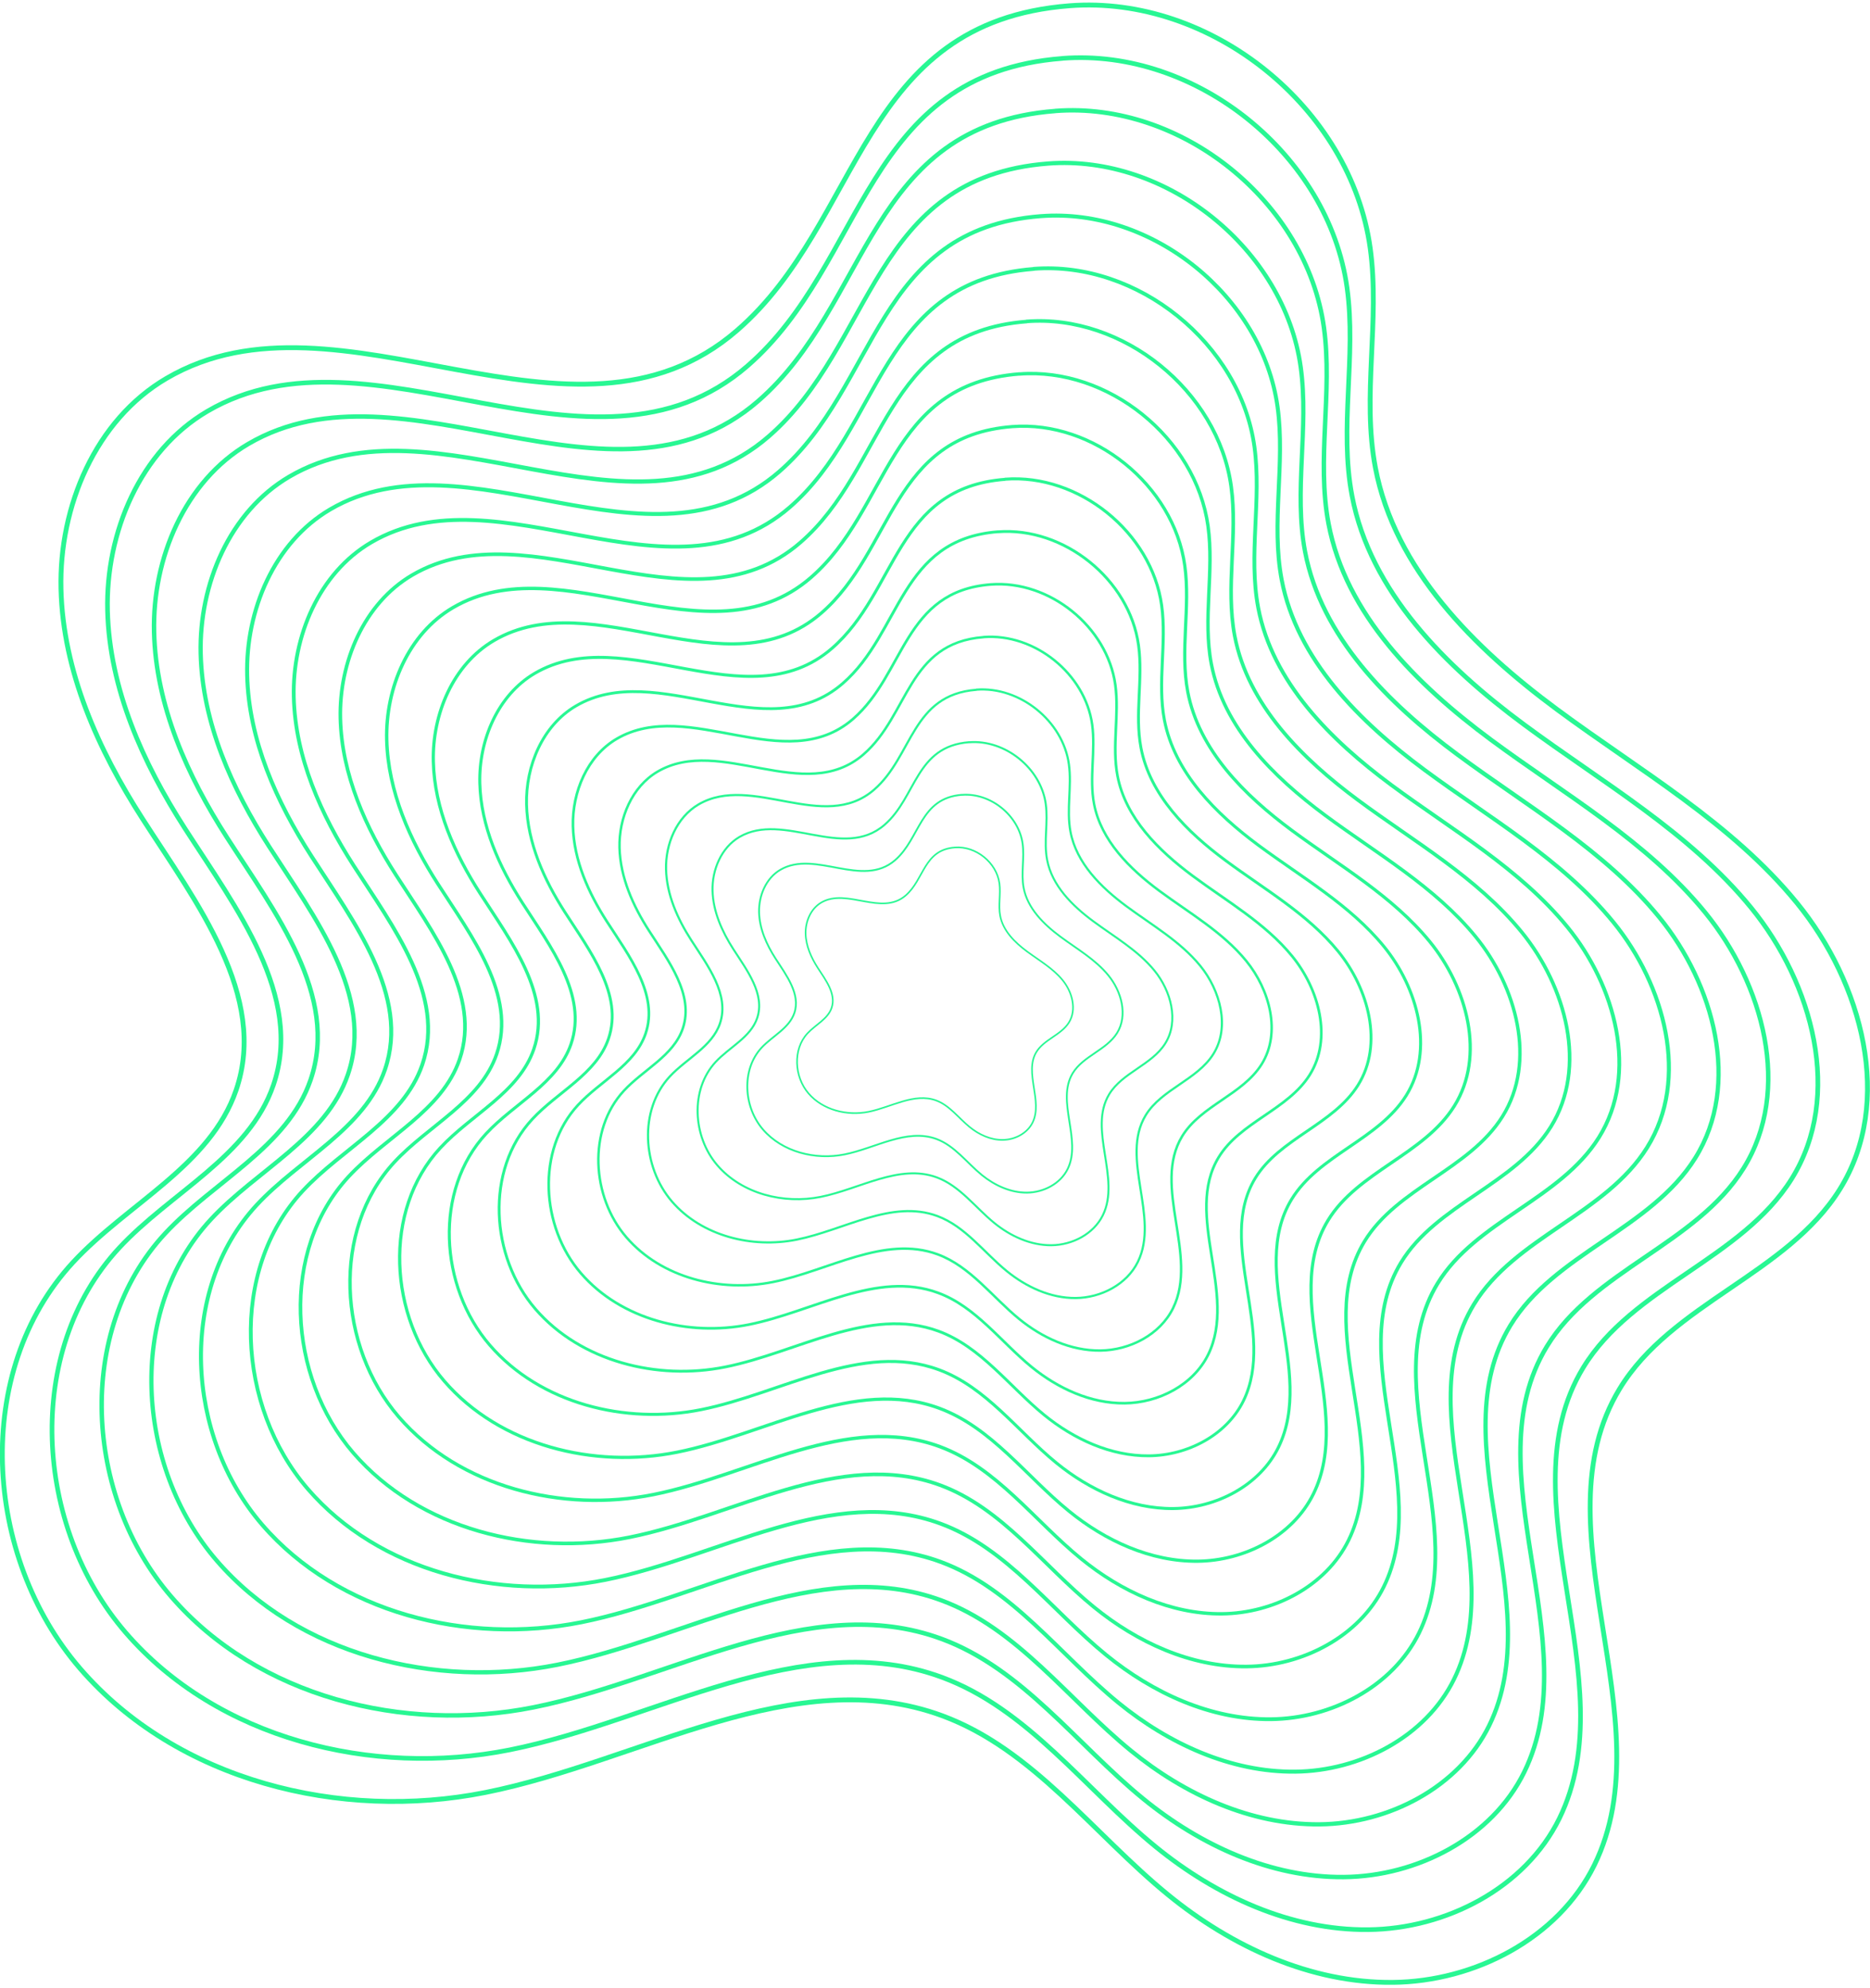 <svg width="332" height="353" viewBox="0 0 332 353" fill="none" xmlns="http://www.w3.org/2000/svg">
<g clip-path="url(#clip0_832_1294)">
<path d="M189.886 1.021C214.996 -0.913 239.832 19.105 243.266 44.055C245.051 56.965 241.755 70.264 244.193 83.072C247.615 101.052 261.692 115.049 276.411 125.945C291.129 136.841 307.45 146.134 319.021 160.315C330.603 174.495 336.326 195.646 326.632 211.177C317.258 226.204 296.76 231.435 287.558 246.576C272.588 271.195 295.764 305.267 283.072 331.133C276.663 344.192 261.795 351.849 247.249 351.986C232.702 352.123 218.67 345.645 207.397 336.444C194.098 325.594 183.431 310.623 167.339 304.66C141.141 294.966 113.604 312.786 86.216 318.257C60.419 323.419 31.382 316.163 14.203 296.237C-2.976 276.311 -4.91 243.44 12.967 224.133C22.615 213.706 37.322 206.999 41.923 193.551C47.634 176.864 34.862 160.246 25.328 145.413C17.419 133.11 11.182 119.204 10.827 104.588C10.472 89.961 16.927 74.579 29.551 67.186C60.327 49.137 101.827 83.85 130.852 58.67C153.273 39.237 152.506 3.906 189.886 1.021Z" stroke="#28F793" stroke-width="0.858" stroke-miterlimit="10"/>
<path d="M188.616 10.361C212.387 8.529 235.907 27.483 239.157 51.105C240.84 63.329 237.727 75.918 240.038 88.039C243.277 105.069 256.611 118.311 270.54 128.623C284.468 138.935 299.919 147.736 310.884 161.162C321.848 174.587 327.262 194.604 318.094 209.311C309.213 223.537 289.813 228.493 281.092 242.823C266.923 266.125 288.863 298.389 276.846 322.881C270.78 335.242 256.703 342.487 242.923 342.624C229.154 342.761 215.866 336.615 205.199 327.917C192.61 317.651 182.515 303.47 167.27 297.828C142.469 288.649 116.397 305.519 90.474 310.704C66.05 315.591 38.559 308.724 22.295 289.862C6.02 271 4.2 239.881 21.128 221.603C30.272 211.738 44.19 205.374 48.539 192.659C53.941 176.864 41.855 161.127 32.825 147.084C25.34 135.433 19.434 122.271 19.09 108.434C18.747 94.585 24.87 80.027 36.819 73.023C65.958 55.935 105.249 88.806 132.718 64.965C153.937 46.55 153.216 13.107 188.616 10.372V10.361Z" stroke="#28F793" stroke-width="0.824" stroke-linecap="round" stroke-linejoin="round"/>
<path d="M187.345 19.7C209.778 17.972 231.97 35.861 235.048 58.144C236.639 69.681 233.698 81.561 235.872 93.006C238.928 109.075 251.518 121.573 264.657 131.313C277.807 141.053 292.388 149.35 302.735 162.02C313.081 174.69 318.197 193.586 309.533 207.469C301.155 220.894 282.843 225.575 274.614 239.103C261.246 261.1 281.951 291.544 270.608 314.652C264.886 326.326 251.598 333.159 238.596 333.285C225.595 333.411 213.062 327.619 202.991 319.402C191.111 309.708 181.577 296.329 167.202 291.007C143.796 282.343 119.189 298.263 94.72 303.15C71.669 307.762 45.735 301.284 30.375 283.476C15.016 265.679 13.299 236.299 29.277 219.051C37.906 209.735 51.034 203.738 55.143 191.732C60.247 176.819 48.836 161.974 40.31 148.721C33.237 137.734 27.674 125.304 27.354 112.245C27.033 99.175 32.802 85.429 44.075 78.826C71.578 62.699 108.649 93.716 134.583 71.226C154.612 53.852 153.925 22.287 187.334 19.711L187.345 19.7Z" stroke="#28F793" stroke-width="0.79" stroke-linecap="round" stroke-linejoin="round"/>
<path d="M186.075 29.039C207.168 27.414 228.044 44.238 230.928 65.194C232.427 76.044 229.658 87.215 231.706 97.973C234.59 113.081 246.413 124.846 258.774 133.991C271.135 143.147 284.846 150.953 294.586 162.867C304.314 174.781 309.121 192.556 300.984 205.603C293.109 218.239 275.884 222.622 268.147 235.349C255.569 256.03 275.049 284.666 264.382 306.4C258.991 317.376 246.505 323.808 234.281 323.923C222.058 324.037 210.27 318.589 200.804 310.864C189.634 301.754 180.672 289.164 167.144 284.162C145.135 276.014 121.993 290.984 98.977 295.585C77.3 299.922 52.911 293.822 38.467 277.089C24.023 260.345 22.409 232.728 37.437 216.51C45.551 207.755 57.901 202.112 61.758 190.816C66.553 176.796 55.829 162.833 47.818 150.369C41.168 140.034 35.926 128.349 35.629 116.068C35.331 103.776 40.756 90.854 51.354 84.64C77.22 69.475 112.082 98.637 136.471 77.487C155.31 61.143 154.669 31.454 186.075 29.039Z" stroke="#28F793" stroke-width="0.755" stroke-linecap="round" stroke-linejoin="round"/>
<path d="M184.804 38.379C204.57 36.856 224.107 52.616 226.819 72.245C228.215 82.408 225.629 92.869 227.552 102.952C230.253 117.11 241.331 128.12 252.902 136.692C264.474 145.265 277.326 152.578 286.437 163.737C295.547 174.896 300.056 191.537 292.422 203.761C285.04 215.595 268.914 219.704 261.669 231.618C249.892 250.995 268.136 277.81 258.144 298.16C253.097 308.438 241.4 314.458 229.944 314.572C218.498 314.687 207.454 309.582 198.584 302.349C188.123 293.811 179.722 282.022 167.053 277.341C146.44 269.707 124.763 283.728 103.212 288.042C82.908 292.105 60.064 286.394 46.536 270.714C33.007 255.035 31.497 229.169 45.563 213.97C53.162 205.763 64.733 200.487 68.35 189.901C72.837 176.773 62.799 163.691 55.291 152.017C49.065 142.335 44.155 131.393 43.88 119.891C43.594 108.388 48.687 96.279 58.61 90.454C82.84 76.251 115.492 103.57 138.325 83.758C155.962 68.456 155.367 40.645 184.781 38.379H184.804Z" stroke="#28F793" stroke-width="0.71" stroke-linecap="round" stroke-linejoin="round"/>
<path d="M183.534 47.729C201.96 46.31 220.181 60.994 222.71 79.306C224.015 88.783 221.6 98.534 223.386 107.931C225.904 121.127 236.227 131.393 247.031 139.393C257.824 147.382 269.807 154.203 278.299 164.618C286.792 175.022 290.992 190.541 283.885 201.941C277.006 212.974 261.967 216.808 255.215 227.91C244.239 245.97 261.235 270.978 251.93 289.954C247.226 299.533 236.319 305.153 225.64 305.256C214.962 305.359 204.673 300.598 196.398 293.856C186.635 285.902 178.818 274.915 167.007 270.543C147.791 263.424 127.579 276.506 107.481 280.523C88.551 284.311 67.251 278.989 54.639 264.362C42.026 249.747 40.618 225.621 53.735 211.463C60.819 203.818 71.6 198.885 74.977 189.031C79.166 176.784 69.804 164.595 62.799 153.711C56.996 144.681 52.418 134.483 52.155 123.759C51.892 113.035 56.63 101.739 65.889 96.314C88.471 83.072 118.926 108.537 140.214 90.065C156.661 75.793 156.1 49.869 183.534 47.752V47.729Z" stroke="#28F793" stroke-width="0.675" stroke-linecap="round" stroke-linejoin="round"/>
<path d="M182.252 57.069C199.339 55.752 216.244 69.372 218.578 86.356C219.792 95.146 217.548 104.188 219.208 112.909C221.543 125.144 231.122 134.666 241.137 142.083C251.151 149.499 262.253 155.817 270.139 165.477C278.024 175.125 281.916 189.511 275.323 200.087C268.937 210.319 254.997 213.878 248.736 224.179C238.55 240.923 254.322 264.122 245.692 281.713C241.331 290.595 231.214 295.814 221.314 295.905C211.414 295.997 201.869 291.59 194.2 285.33C185.147 277.948 177.891 267.762 166.938 263.71C149.107 257.118 130.371 269.238 111.738 272.958C94.181 276.471 74.427 271.527 62.73 257.976C51.033 244.414 49.729 222.05 61.895 208.911C68.464 201.815 78.467 197.248 81.592 188.104C85.472 176.75 76.785 165.442 70.296 155.348C64.916 146.981 60.67 137.516 60.43 127.57C60.19 117.625 64.584 107.152 73.168 102.116C94.113 89.836 122.348 113.459 142.102 96.325C157.359 83.095 156.832 59.048 182.275 57.091L182.252 57.069Z" stroke="#28F793" stroke-width="0.641" stroke-linecap="round" stroke-linejoin="round"/>
<path d="M180.982 66.408C196.73 65.195 212.307 77.75 214.47 93.395C215.592 101.499 213.52 109.831 215.054 117.865C217.205 129.15 226.03 137.917 235.266 144.761C244.491 151.594 254.734 157.431 261.99 166.324C269.258 175.217 272.84 188.481 266.763 198.221C260.88 207.652 248.027 210.925 242.247 220.425C232.862 235.864 247.398 257.244 239.432 273.461C235.415 281.656 226.087 286.452 216.965 286.543C207.843 286.635 199.042 282.56 191.969 276.792C183.625 269.994 176.942 260.597 166.847 256.855C150.412 250.777 133.141 261.948 115.962 265.381C99.778 268.62 81.569 264.065 70.788 251.567C60.007 239.069 58.805 218.456 70.01 206.347C76.064 199.812 85.289 195.6 88.173 187.165C91.755 176.693 83.744 166.278 77.758 156.973C72.791 149.259 68.888 140.538 68.659 131.359C68.43 122.191 72.482 112.532 80.402 107.896C99.71 96.577 125.736 118.346 143.945 102.563C158.011 90.362 157.531 68.205 180.97 66.396L180.982 66.408Z" stroke="#28F793" stroke-width="0.607" stroke-linecap="round" stroke-linejoin="round"/>
<path d="M179.711 75.747C194.12 74.637 208.381 86.128 210.35 100.446C211.368 107.862 209.48 115.485 210.876 122.844C212.845 133.167 220.925 141.202 229.371 147.451C237.818 153.7 247.18 159.045 253.83 167.182C260.479 175.32 263.764 187.463 258.202 196.379C252.822 205.008 241.057 208.007 235.769 216.694C227.174 230.817 240.485 250.388 233.194 265.232C229.52 272.729 220.982 277.124 212.627 277.204C204.272 277.284 196.226 273.565 189.76 268.288C182.126 262.062 176.003 253.467 166.767 250.045C151.728 244.482 135.922 254.703 120.208 257.85C105.398 260.815 88.734 256.649 78.868 245.215C69.002 233.781 67.904 214.908 78.159 203.829C83.698 197.844 92.133 193.998 94.777 186.273C98.05 176.693 90.725 167.159 85.254 158.644C80.711 151.582 77.128 143.605 76.934 135.204C76.728 126.815 80.436 117.98 87.681 113.733C105.352 103.376 129.169 123.302 145.822 108.846C158.686 97.687 158.251 77.407 179.711 75.747Z" stroke="#28F793" stroke-width="0.572" stroke-linecap="round" stroke-linejoin="round"/>
<path d="M178.441 85.086C191.511 84.079 204.444 94.506 206.241 107.496C207.168 114.214 205.451 121.138 206.722 127.811C208.507 137.173 215.832 144.464 223.5 150.14C231.169 155.817 239.661 160.658 245.692 168.041C251.724 175.423 254.7 186.433 249.652 194.525C244.765 202.353 234.099 205.077 229.303 212.963C221.509 225.781 233.584 243.533 226.968 256.992C223.626 263.79 215.889 267.773 208.313 267.853C200.736 267.922 193.434 264.546 187.563 259.762C180.638 254.108 175.088 246.314 166.698 243.212C153.056 238.165 138.715 247.447 124.454 250.297C111.018 252.986 95.899 249.209 86.949 238.829C77.999 228.448 76.991 211.337 86.308 201.289C91.332 195.864 98.989 192.361 101.381 185.368C104.357 176.682 97.707 168.029 92.74 160.304C88.62 153.894 85.369 146.661 85.186 139.039C85.003 131.428 88.368 123.416 94.937 119.559C110.961 110.163 132.569 128.234 147.688 115.13C159.362 105.001 158.961 86.609 178.43 85.109L178.441 85.086Z" stroke="#28F793" stroke-width="0.538" stroke-linecap="round" stroke-linejoin="round"/>
<path d="M177.17 94.426C188.913 93.522 200.518 102.884 202.132 114.546C202.968 120.578 201.423 126.792 202.567 132.778C204.169 141.19 210.75 147.726 217.629 152.819C224.507 157.912 232.141 162.261 237.555 168.888C242.968 175.514 245.647 185.403 241.114 192.659C236.731 199.686 227.151 202.136 222.848 209.209C215.855 220.711 226.682 236.654 220.753 248.74C217.755 254.84 210.808 258.423 204.009 258.491C197.211 258.56 190.653 255.527 185.377 251.224C179.162 246.154 174.172 239.149 166.652 236.368C154.406 231.836 141.53 240.168 128.735 242.72C116.672 245.135 103.098 241.736 95.063 232.431C87.029 223.115 86.124 207.744 94.491 198.725C99 193.849 105.879 190.713 108.03 184.43C110.697 176.625 104.734 168.865 100.271 161.929C96.574 156.172 93.655 149.683 93.484 142.839C93.312 136.006 96.334 128.807 102.239 125.35C116.626 116.915 136.025 133.144 149.599 121.367C160.083 112.28 159.717 95.765 177.193 94.414L177.17 94.426Z" stroke="#28F793" stroke-width="0.504" stroke-linecap="round" stroke-linejoin="round"/>
<path d="M175.9 103.776C186.304 102.975 196.593 111.272 198.012 121.596C198.745 126.941 197.383 132.457 198.402 137.756C199.821 145.207 205.658 150.998 211.747 155.519C217.835 160.04 224.599 163.885 229.395 169.757C234.19 175.628 236.56 184.395 232.542 190.827C228.662 197.053 220.17 199.217 216.359 205.488C210.156 215.686 219.758 229.798 214.505 240.511C211.85 245.924 205.692 249.094 199.66 249.152C193.629 249.209 187.826 246.519 183.157 242.719C177.652 238.221 173.234 232.018 166.561 229.558C155.711 225.54 144.3 232.922 132.958 235.189C122.269 237.329 110.251 234.319 103.132 226.067C96.013 217.815 95.212 204.195 102.617 196.206C106.612 191.892 112.7 189.111 114.612 183.537C116.981 176.624 111.693 169.745 107.733 163.599C104.46 158.506 101.873 152.749 101.725 146.683C101.576 140.629 104.254 134.254 109.484 131.187C122.234 123.713 139.425 138.088 151.442 127.662C160.724 119.604 160.415 104.966 175.9 103.776Z" stroke="#28F793" stroke-width="0.469" stroke-linecap="round" stroke-linejoin="round"/>
<path d="M174.63 113.115C183.694 112.417 192.656 119.639 193.903 128.646C194.544 133.304 193.354 138.111 194.235 142.724C195.471 149.213 200.553 154.272 205.863 158.197C211.174 162.123 217.068 165.488 221.246 170.604C225.423 175.72 227.495 183.354 223.992 188.962C220.605 194.387 213.211 196.275 209.881 201.746C204.478 210.627 212.845 222.931 208.267 232.27C205.955 236.986 200.587 239.744 195.334 239.801C190.08 239.847 185.022 237.512 180.947 234.193C176.152 230.279 172.295 224.877 166.492 222.725C157.038 219.223 147.093 225.655 137.204 227.635C127.888 229.5 117.415 226.88 111.212 219.692C105.009 212.504 104.311 200.636 110.766 193.666C114.245 189.9 119.556 187.485 121.215 182.633C123.275 176.613 118.663 170.604 115.229 165.259C112.368 160.818 110.125 155.794 109.988 150.518C109.862 145.242 112.185 139.691 116.74 137.012C127.853 130.5 142.835 143.033 153.307 133.945C161.399 126.929 161.124 114.168 174.618 113.127L174.63 113.115Z" stroke="#28F793" stroke-width="0.435" stroke-linecap="round" stroke-linejoin="round"/>
<path d="M173.347 122.454C181.073 121.859 188.718 128.017 189.771 135.696C190.321 139.668 189.302 143.765 190.057 147.702C191.11 153.242 195.448 157.545 199.969 160.899C204.501 164.252 209.514 167.113 213.085 171.474C216.644 175.834 218.407 182.347 215.431 187.131C212.547 191.755 206.241 193.368 203.402 198.026C198.801 205.603 205.932 216.087 202.017 224.053C200.049 228.07 195.471 230.428 190.996 230.473C186.521 230.519 182.206 228.516 178.738 225.689C174.641 222.347 171.367 217.746 166.412 215.915C158.354 212.928 149.874 218.41 141.45 220.104C133.507 221.695 124.58 219.463 119.292 213.329C114.005 207.194 113.409 197.077 118.914 191.137C121.89 187.932 126.411 185.86 127.819 181.729C129.57 176.59 125.644 171.474 122.714 166.919C120.276 163.13 118.365 158.85 118.251 154.352C118.136 149.854 120.128 145.116 124.008 142.838C133.484 137.287 146.245 147.966 155.184 140.217C162.085 134.231 161.845 123.359 173.347 122.477V122.454Z" stroke="#28F793" stroke-width="0.389" stroke-linecap="round" stroke-linejoin="round"/>
<path d="M172.078 131.793C178.464 131.301 184.793 136.394 185.663 142.746C186.121 146.031 185.274 149.419 185.903 152.669C186.773 157.247 190.355 160.807 194.098 163.576C197.841 166.346 201.995 168.715 204.948 172.32C207.901 175.926 209.354 181.316 206.882 185.265C204.49 189.087 199.283 190.426 196.936 194.272C193.125 200.533 199.031 209.208 195.792 215.789C194.155 219.108 190.378 221.065 186.67 221.099C182.973 221.134 179.402 219.486 176.53 217.151C173.142 214.393 170.429 210.581 166.332 209.059C159.671 206.587 152.655 211.131 145.685 212.516C139.116 213.832 131.734 211.978 127.361 206.907C122.989 201.837 122.497 193.471 127.052 188.561C129.513 185.906 133.256 184.2 134.423 180.778C135.877 176.532 132.626 172.297 130.2 168.532C128.186 165.396 126.595 161.859 126.503 158.14C126.412 154.42 128.06 150.506 131.264 148.617C139.093 144.028 149.657 152.864 157.039 146.454C162.738 141.51 162.544 132.514 172.066 131.782L172.078 131.793Z" stroke="#28F793" stroke-width="0.355" stroke-linecap="round" stroke-linejoin="round"/>
<path d="M170.807 141.132C175.854 140.743 180.856 144.772 181.554 149.796C181.909 152.394 181.245 155.073 181.737 157.648C182.424 161.264 185.262 164.08 188.215 166.277C191.168 168.475 194.464 170.34 196.787 173.19C199.122 176.04 200.267 180.298 198.321 183.422C196.432 186.444 192.312 187.497 190.458 190.541C187.448 195.497 192.106 202.352 189.554 207.56C188.261 210.192 185.274 211.726 182.344 211.76C179.414 211.783 176.598 210.478 174.321 208.636C171.642 206.45 169.502 203.44 166.263 202.238C160.987 200.292 155.448 203.875 149.942 204.973C144.746 206.015 138.909 204.55 135.453 200.544C131.996 196.538 131.607 189.923 135.201 186.032C137.147 183.937 140.1 182.587 141.027 179.874C142.171 176.521 139.607 173.167 137.685 170.192C136.094 167.719 134.835 164.915 134.766 161.974C134.698 159.033 135.991 155.931 138.532 154.443C144.723 150.815 153.078 157.797 158.915 152.726C163.425 148.812 163.276 141.705 170.795 141.121L170.807 141.132Z" stroke="#28F793" stroke-width="0.32" stroke-linecap="round" stroke-linejoin="round"/>
<path d="M169.537 150.472C173.256 150.186 176.93 153.15 177.434 156.835C177.697 158.747 177.205 160.715 177.571 162.604C178.075 165.27 180.158 167.33 182.344 168.944C184.53 170.558 186.933 171.931 188.65 174.026C190.367 176.12 191.214 179.256 189.771 181.557C188.387 183.777 185.354 184.555 183.992 186.799C181.783 190.438 185.205 195.485 183.328 199.308C182.378 201.242 180.18 202.375 178.029 202.398C175.877 202.421 173.806 201.46 172.135 200.098C170.166 198.495 168.587 196.275 166.206 195.394C162.326 193.963 158.252 196.596 154.2 197.408C150.377 198.175 146.085 197.099 143.545 194.146C141.004 191.193 140.718 186.329 143.362 183.479C144.792 181.934 146.967 180.939 147.642 178.959C148.489 176.487 146.601 174.026 145.181 171.84C144.014 170.02 143.087 167.96 143.03 165.797C142.972 163.634 143.934 161.356 145.799 160.257C150.355 157.591 156.489 162.718 160.792 158.998C164.112 156.126 163.997 150.895 169.525 150.472H169.537Z" stroke="#28F793" stroke-width="0.286" stroke-linecap="round" stroke-linejoin="round"/>
</g>
<defs>
<clipPath id="clip0_832_1294">
<rect width="332" height="351.949" fill="white" transform="translate(0 0.461)"/>
</clipPath>
</defs>
</svg>
